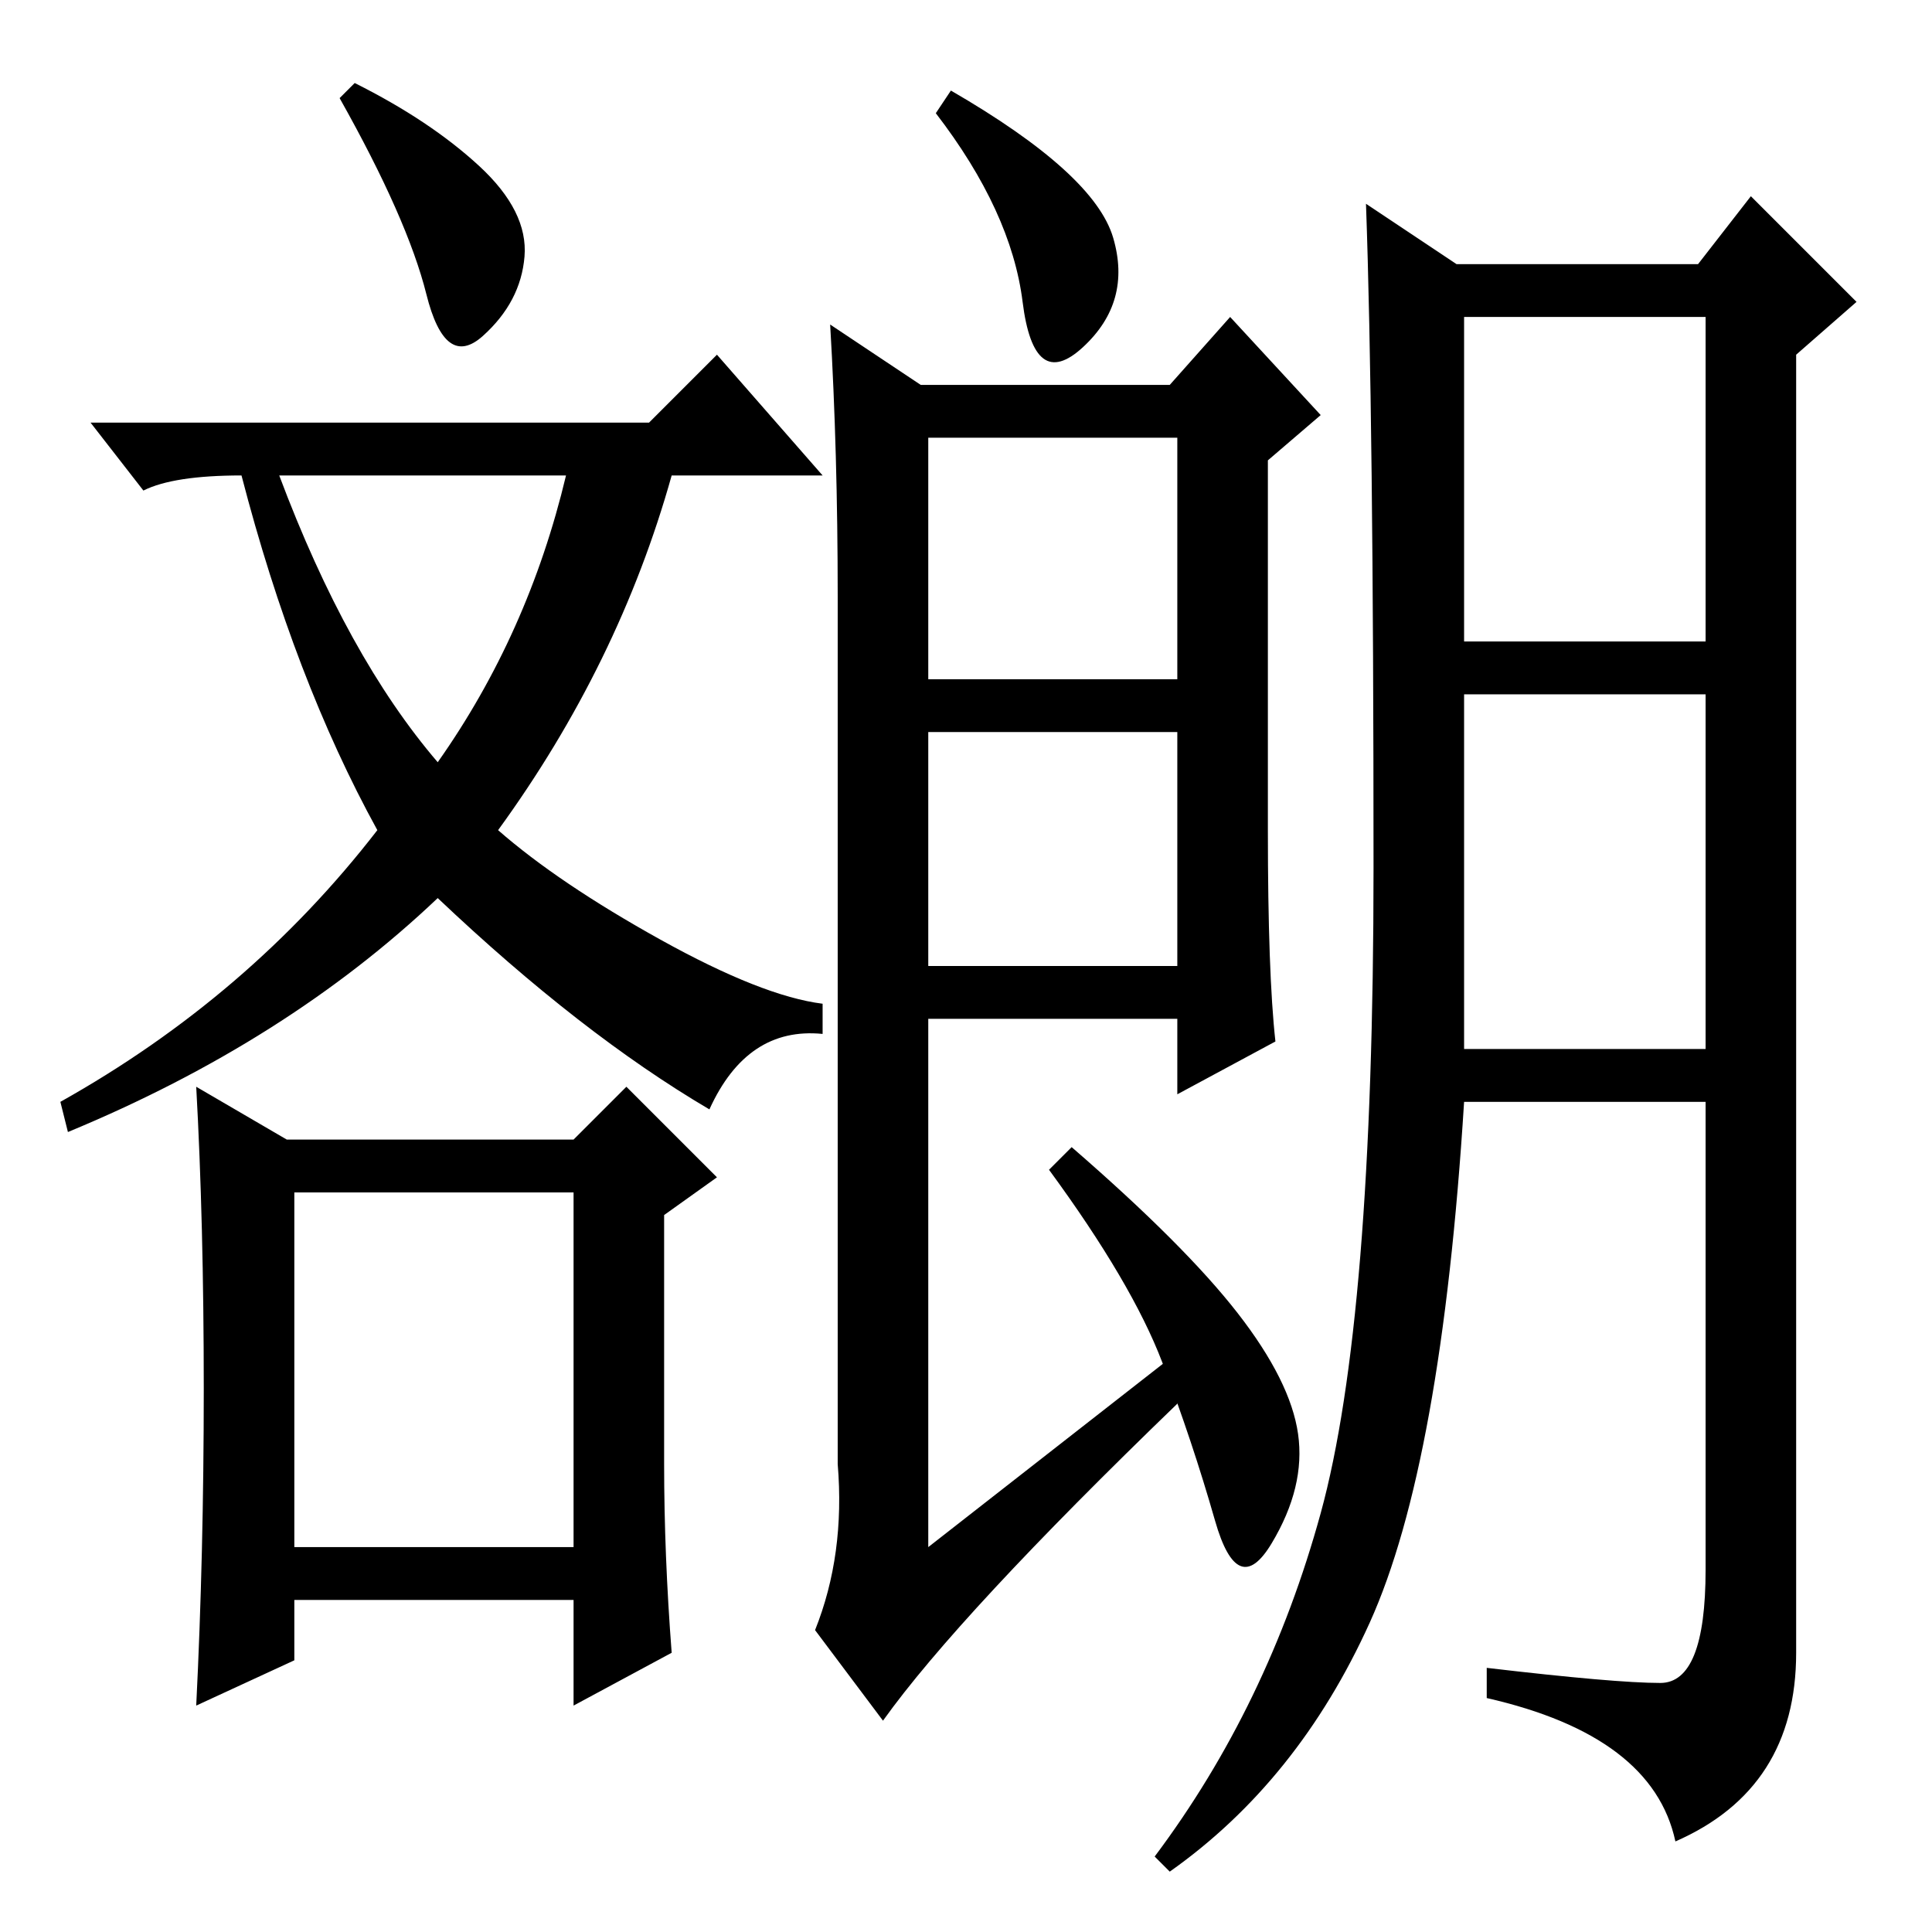 <?xml version="1.0" standalone="no"?>
<!DOCTYPE svg PUBLIC "-//W3C//DTD SVG 1.1//EN" "http://www.w3.org/Graphics/SVG/1.1/DTD/svg11.dtd" >
<svg xmlns="http://www.w3.org/2000/svg" xmlns:xlink="http://www.w3.org/1999/xlink" version="1.1" viewBox="0 -36 256 256">
  <g transform="matrix(1 0 0 -1 0 220)">
   <path fill="currentColor"
d="M58 155q12 17 17 38h-38q9 -24 21 -38zM86 200l9 9l14 -16h-20q-7 -25 -23 -47q8 -7 21.5 -14.5t21.5 -8.5v-4q-10 1 -15 -10q-17 10 -36 28q-20 -19 -49 -31l-1 4q25 14 42 36q-11 20 -18 47q-9 0 -13 -2l-7 9h74zM39 51h37v47h-37v-47zM27 72q0 22 -1 40l12 -7h38l7 7
l12 -12l-7 -5v-33q0 -12 1 -25l-13 -7v14h-37v-8l-13 -6q1 20 1 42zM63.5 234q6.5 -6 6 -12t-5.5 -10.5t-7.5 5.5t-11.5 26l2 2q10 -5 16.5 -11zM164 82q7 -9 8 -16t-3.5 -14.5t-7.5 3t-7 21t-15 25.5l3 3q15 -13 22 -22zM123 128h33v31h-33v-31zM147.5 224.5
q2.5 -8.5 -4 -14.5t-8 6t-11.5 25l2 3q19 -11 21.5 -19.5zM168 146q0 -19 1 -28l-13 -7v10h-33v-70l32 25l1 -6q-29 -28 -39 -42l-9 12q4 10 3 22v115q0 19 -1 36l12 -8h33l8 9l12 -13l-7 -6v-49zM123 166h33v32h-33v-32zM194 171h32v43h-32v-43zM194 117h32v47h-32v-47z
M220 33q6 0 6 15v62h-32q-3 -48 -12.5 -69t-26.5 -33l-2 2q15 20 22 45.5t7 85.5t-1 88l12 -8h32l7 9l14 -14l-8 -7v-172q0 -18 -16 -25q-3 14 -25 19v4q17 -2 23 -2z" />
  </g>

</svg>
